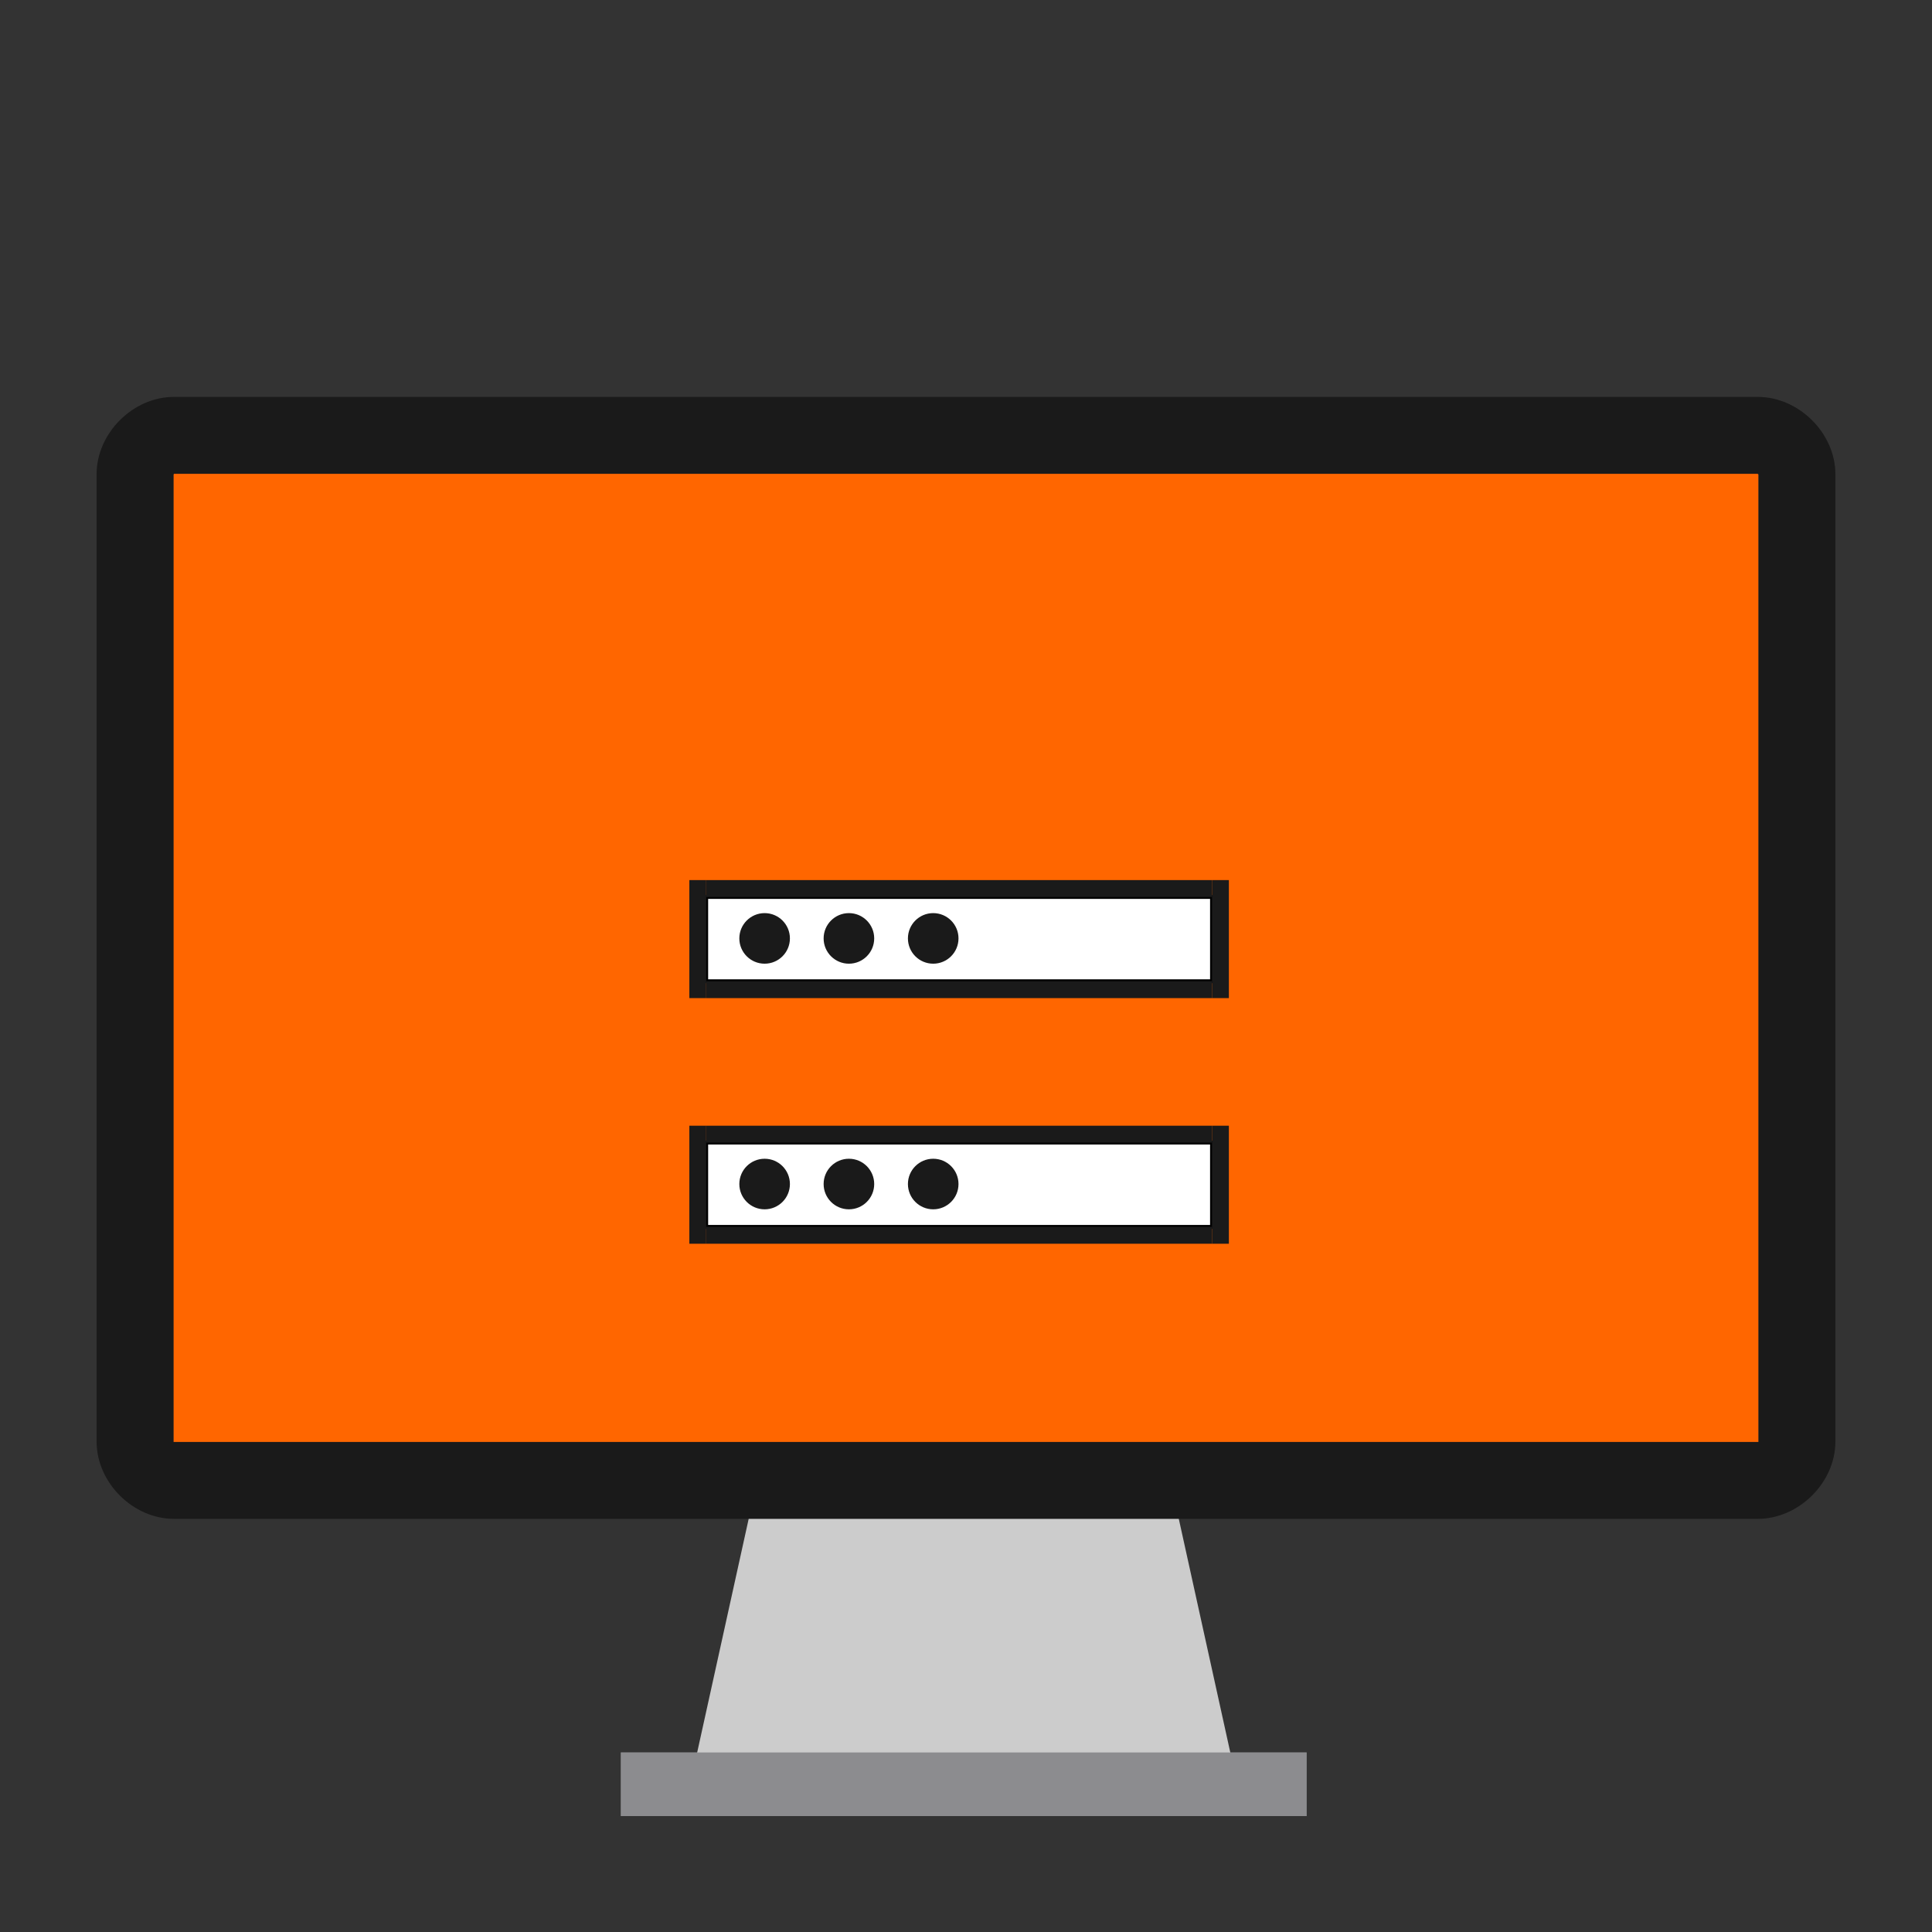 <?xml version="1.0" encoding="UTF-8" standalone="no"?>
<!-- Generator: Adobe Illustrator 19.0.0, SVG Export Plug-In . SVG Version: 6.00 Build 0)  -->

<svg
   xmlns:dc="http://purl.org/dc/elements/1.1/"
   xmlns:cc="http://creativecommons.org/ns#"
   xmlns:rdf="http://www.w3.org/1999/02/22-rdf-syntax-ns#"
   xmlns:svg="http://www.w3.org/2000/svg"
   xmlns="http://www.w3.org/2000/svg"
   xmlns:sodipodi="http://sodipodi.sourceforge.net/DTD/sodipodi-0.dtd"
   xmlns:inkscape="http://www.inkscape.org/namespaces/inkscape"
   version="1.1"
   id="Layer_1"
   x="0px"
   y="0px"
   viewBox="0 0 500 500"
   xml:space="preserve"
   inkscape:version="0.48.5 r10040"
   width="100%"
   height="100%"
   sodipodi:docname="preferences-desktop-user-password.svg"><rect x="0" y="0" width="500" height="500" fill="#333333" stroke="none"/><defs
     id="defs55" /><sodipodi:namedview
     pagecolor="#ffffff"
     bordercolor="#666666"
     borderopacity="1"
     objecttolerance="10"
     gridtolerance="10"
     guidetolerance="10"
     inkscape:pageopacity="0"
     inkscape:pageshadow="2"
     inkscape:window-width="1366"
     inkscape:window-height="716"
     id="namedview53"
     showgrid="false"
     inkscape:zoom="1.4866074"
     inkscape:cx="196.79103"
     inkscape:cy="224.17462"
     inkscape:window-x="0"
     inkscape:window-y="0"
     inkscape:window-maximized="1"
     inkscape:current-layer="Layer_1" /><polygon
     style="fill:#cccccc"
     points="171.063,352.014 289.402,352.014 309.125,441.463 151.34,441.463 "
     id="polygon3"
     transform="matrix(0.9,0,0,0.9,42.205,65.365)" /><rect
     x="160.677"
     y="453.534"
     style="fill:#d8d9dd"
     width="177.474"
     height="16.466"
     id="rect5" /><rect
     x="160.677"
     y="453.534"
     style="opacity:0.4;fill:#1a1a1a;enable-background:new"
     width="177.474"
     height="16.466"
     id="rect11" /><g
     id="g23"
     transform="translate(0,39.767)" /><g
     id="g25"
     transform="translate(0,39.767)" /><g
     id="g27"
     transform="translate(0,39.767)" /><g
     id="g29"
     transform="translate(0,39.767)" /><g
     id="g31"
     transform="translate(0,39.767)" /><g
     id="g33"
     transform="translate(0,39.767)" /><g
     id="g35"
     transform="translate(0,39.767)" /><g
     id="g37"
     transform="translate(0,39.767)" /><g
     id="g39"
     transform="translate(0,39.767)" /><g
     id="g41"
     transform="translate(0,39.767)" /><g
     id="g43"
     transform="translate(0,39.767)" /><g
     id="g45"
     transform="translate(0,39.767)" /><g
     id="g47"
     transform="translate(0,39.767)" /><g
     id="g49"
     transform="translate(0,39.767)" /><g
     id="g51"
     transform="translate(0,39.767)" /><path
     inkscape:connector-curvature="0"
     style="fill:#ff6600;fill-opacity:1"
     d="m 454.891,122.608 c 0.012,0 0.221,0.136 0.221,0.148 V 373.187 H 44.887 V 122.756 c 0,-0.012 0.146,-0.148 0.158,-0.148 H 454.891 l 0,0 z"
     id="path9" /><path
     inkscape:connector-curvature="0"
     style="fill:#1a1a1a"
     d="m 454.891,122.608 c 0.012,0 0.221,0.136 0.221,0.148 V 373.187 H 44.887 V 122.756 c 0,-0.012 0.146,-0.148 0.158,-0.148 H 454.891 l 0,0 z M 475,247.897 V 122.72 c 0,-10.611 -9.462,-20 -20.074,-20 l 0,0 H 45.009 C 34.398,102.721 25,112.109 25,122.72 v 125.176 0.003 125.177 c 0,10.612 9.398,20 20.009,20 H 454.926 l 0,0 c 10.612,0 20.074,-9.388 20.074,-20 v -125.177 -0.003 z"
     id="path7" /><rect
     style="fill:#ffffff;fill-opacity:1;stroke:#000000;stroke-opacity:1"
     id="rect4415"
     width="130.901"
     height="21.817"
     x="182.766"
     y="295.698"
     ry="0" /><rect
     transform="scale(1,-1)"
     ry="0"
     y="-321.878"
     x="182.766"
     height="4.363"
     width="130.901"
     id="rect4417"
     style="fill:#1a1a1a;fill-opacity:1;stroke:none" /><rect
     style="fill:#1a1a1a;fill-opacity:1;stroke:none"
     id="rect4419"
     width="130.901"
     height="4.363"
     x="182.766"
     y="-295.698"
     ry="0"
     transform="scale(1,-1)" /><rect
     transform="matrix(0,1,1,0,0,0)"
     ry="0"
     y="178.402"
     x="291.335"
     height="4.363"
     width="30.543"
     id="rect4421"
     style="fill:#1a1a1a;fill-opacity:1;stroke:none" /><rect
     style="fill:#1a1a1a;fill-opacity:1;stroke:none"
     id="rect4423"
     width="30.543"
     height="4.363"
     x="291.335"
     y="313.667"
     ry="0"
     transform="matrix(0,1,1,0,0,0)" /><circle
     sodipodi:ry="1.5"
     sodipodi:rx="1.5"
     sodipodi:cy="501.298"
     sodipodi:cx="421.07141"
     transform="matrix(4.363,0,0,4.363,-1639.249,-1880.737)"
     style="fill:#1a1a1a;fill-opacity:1;fill-rule:nonzero;stroke:none"
     id="path4425"
     cx="421.071"
     cy="501.298"
     r="1.5"
     d="m 422.571,501.298 c 0,0.828 -0.672,1.5 -1.5,1.5 -0.828,0 -1.5,-0.672 -1.5,-1.5 0,-0.828 0.672,-1.5 1.5,-1.5 0.828,0 1.5,0.672 1.5,1.5 z" /><circle
     sodipodi:ry="1.5"
     sodipodi:rx="1.5"
     sodipodi:cy="501.298"
     sodipodi:cx="426.07141"
     transform="matrix(4.363,0,0,4.363,-1639.249,-1880.737)"
     r="1.5"
     cy="501.298"
     cx="426.071"
     id="circle4427"
     style="fill:#1a1a1a;fill-opacity:1;fill-rule:nonzero;stroke:none"
     d="m 427.571,501.298 c 0,0.828 -0.672,1.5 -1.5,1.5 -0.828,0 -1.5,-0.672 -1.5,-1.5 0,-0.828 0.672,-1.5 1.5,-1.5 0.828,0 1.5,0.672 1.5,1.5 z" /><circle
     sodipodi:ry="1.5"
     sodipodi:rx="1.5"
     sodipodi:cy="501.298"
     sodipodi:cx="431.07141"
     transform="matrix(4.363,0,0,4.363,-1639.249,-1880.737)"
     style="fill:#1a1a1a;fill-opacity:1;fill-rule:nonzero;stroke:none"
     id="circle4429"
     cx="431.071"
     cy="501.298"
     r="1.5"
     d="m 432.571,501.298 c 0,0.828 -0.672,1.5 -1.5,1.5 -0.828,0 -1.5,-0.672 -1.5,-1.5 0,-0.828 0.672,-1.5 1.5,-1.5 0.828,0 1.5,0.672 1.5,1.5 z" /><rect
     style="fill:#ffffff;fill-opacity:1;stroke:#000000;stroke-opacity:1"
     id="rect4415-3"
     width="130.901"
     height="21.817"
     x="182.766"
     y="232.131"
     ry="0" /><rect
     transform="scale(1,-1)"
     ry="0"
     y="-258.311"
     x="182.766"
     height="4.363"
     width="130.901"
     id="rect4417-6"
     style="fill:#1a1a1a;fill-opacity:1;stroke:none" /><rect
     style="fill:#1a1a1a;fill-opacity:1;stroke:none"
     id="rect4419-7"
     width="130.901"
     height="4.363"
     x="182.766"
     y="-232.131"
     ry="0"
     transform="scale(1,-1)" /><rect
     transform="matrix(0,1,1,0,0,0)"
     ry="0"
     y="178.402"
     x="227.767"
     height="4.363"
     width="30.543"
     id="rect4421-5"
     style="fill:#1a1a1a;fill-opacity:1;stroke:none" /><rect
     style="fill:#1a1a1a;fill-opacity:1;stroke:none"
     id="rect4423-3"
     width="30.543"
     height="4.363"
     x="227.767"
     y="313.667"
     ry="0"
     transform="matrix(0,1,1,0,0,0)" /><circle
     sodipodi:ry="1.5"
     sodipodi:rx="1.5"
     sodipodi:cy="501.298"
     sodipodi:cx="421.07141"
     transform="matrix(4.363,0,0,4.363,-1639.249,-1944.305)"
     style="fill:#1a1a1a;fill-opacity:1;fill-rule:nonzero;stroke:none"
     id="path4425-5"
     cx="421.071"
     cy="501.298"
     r="1.5"
     d="m 422.571,501.298 c 0,0.828 -0.672,1.5 -1.5,1.5 -0.828,0 -1.5,-0.672 -1.5,-1.5 0,-0.828 0.672,-1.5 1.5,-1.5 0.828,0 1.5,0.672 1.5,1.5 z" /><circle
     sodipodi:ry="1.5"
     sodipodi:rx="1.5"
     sodipodi:cy="501.298"
     sodipodi:cx="426.07141"
     transform="matrix(4.363,0,0,4.363,-1639.249,-1944.305)"
     r="1.5"
     cy="501.298"
     cx="426.071"
     id="circle4427-6"
     style="fill:#1a1a1a;fill-opacity:1;fill-rule:nonzero;stroke:none"
     d="m 427.571,501.298 c 0,0.828 -0.672,1.5 -1.5,1.5 -0.828,0 -1.5,-0.672 -1.5,-1.5 0,-0.828 0.672,-1.5 1.5,-1.5 0.828,0 1.5,0.672 1.5,1.5 z" /><circle
     sodipodi:ry="1.5"
     sodipodi:rx="1.5"
     sodipodi:cy="501.298"
     sodipodi:cx="431.07141"
     transform="matrix(4.363,0,0,4.363,-1639.249,-1944.305)"
     style="fill:#1a1a1a;fill-opacity:1;fill-rule:nonzero;stroke:none"
     id="circle4429-2"
     cx="431.071"
     cy="501.298"
     r="1.5"
     d="m 432.571,501.298 c 0,0.828 -0.672,1.5 -1.5,1.5 -0.828,0 -1.5,-0.672 -1.5,-1.5 0,-0.828 0.672,-1.5 1.5,-1.5 0.828,0 1.5,0.672 1.5,1.5 z" /></svg>